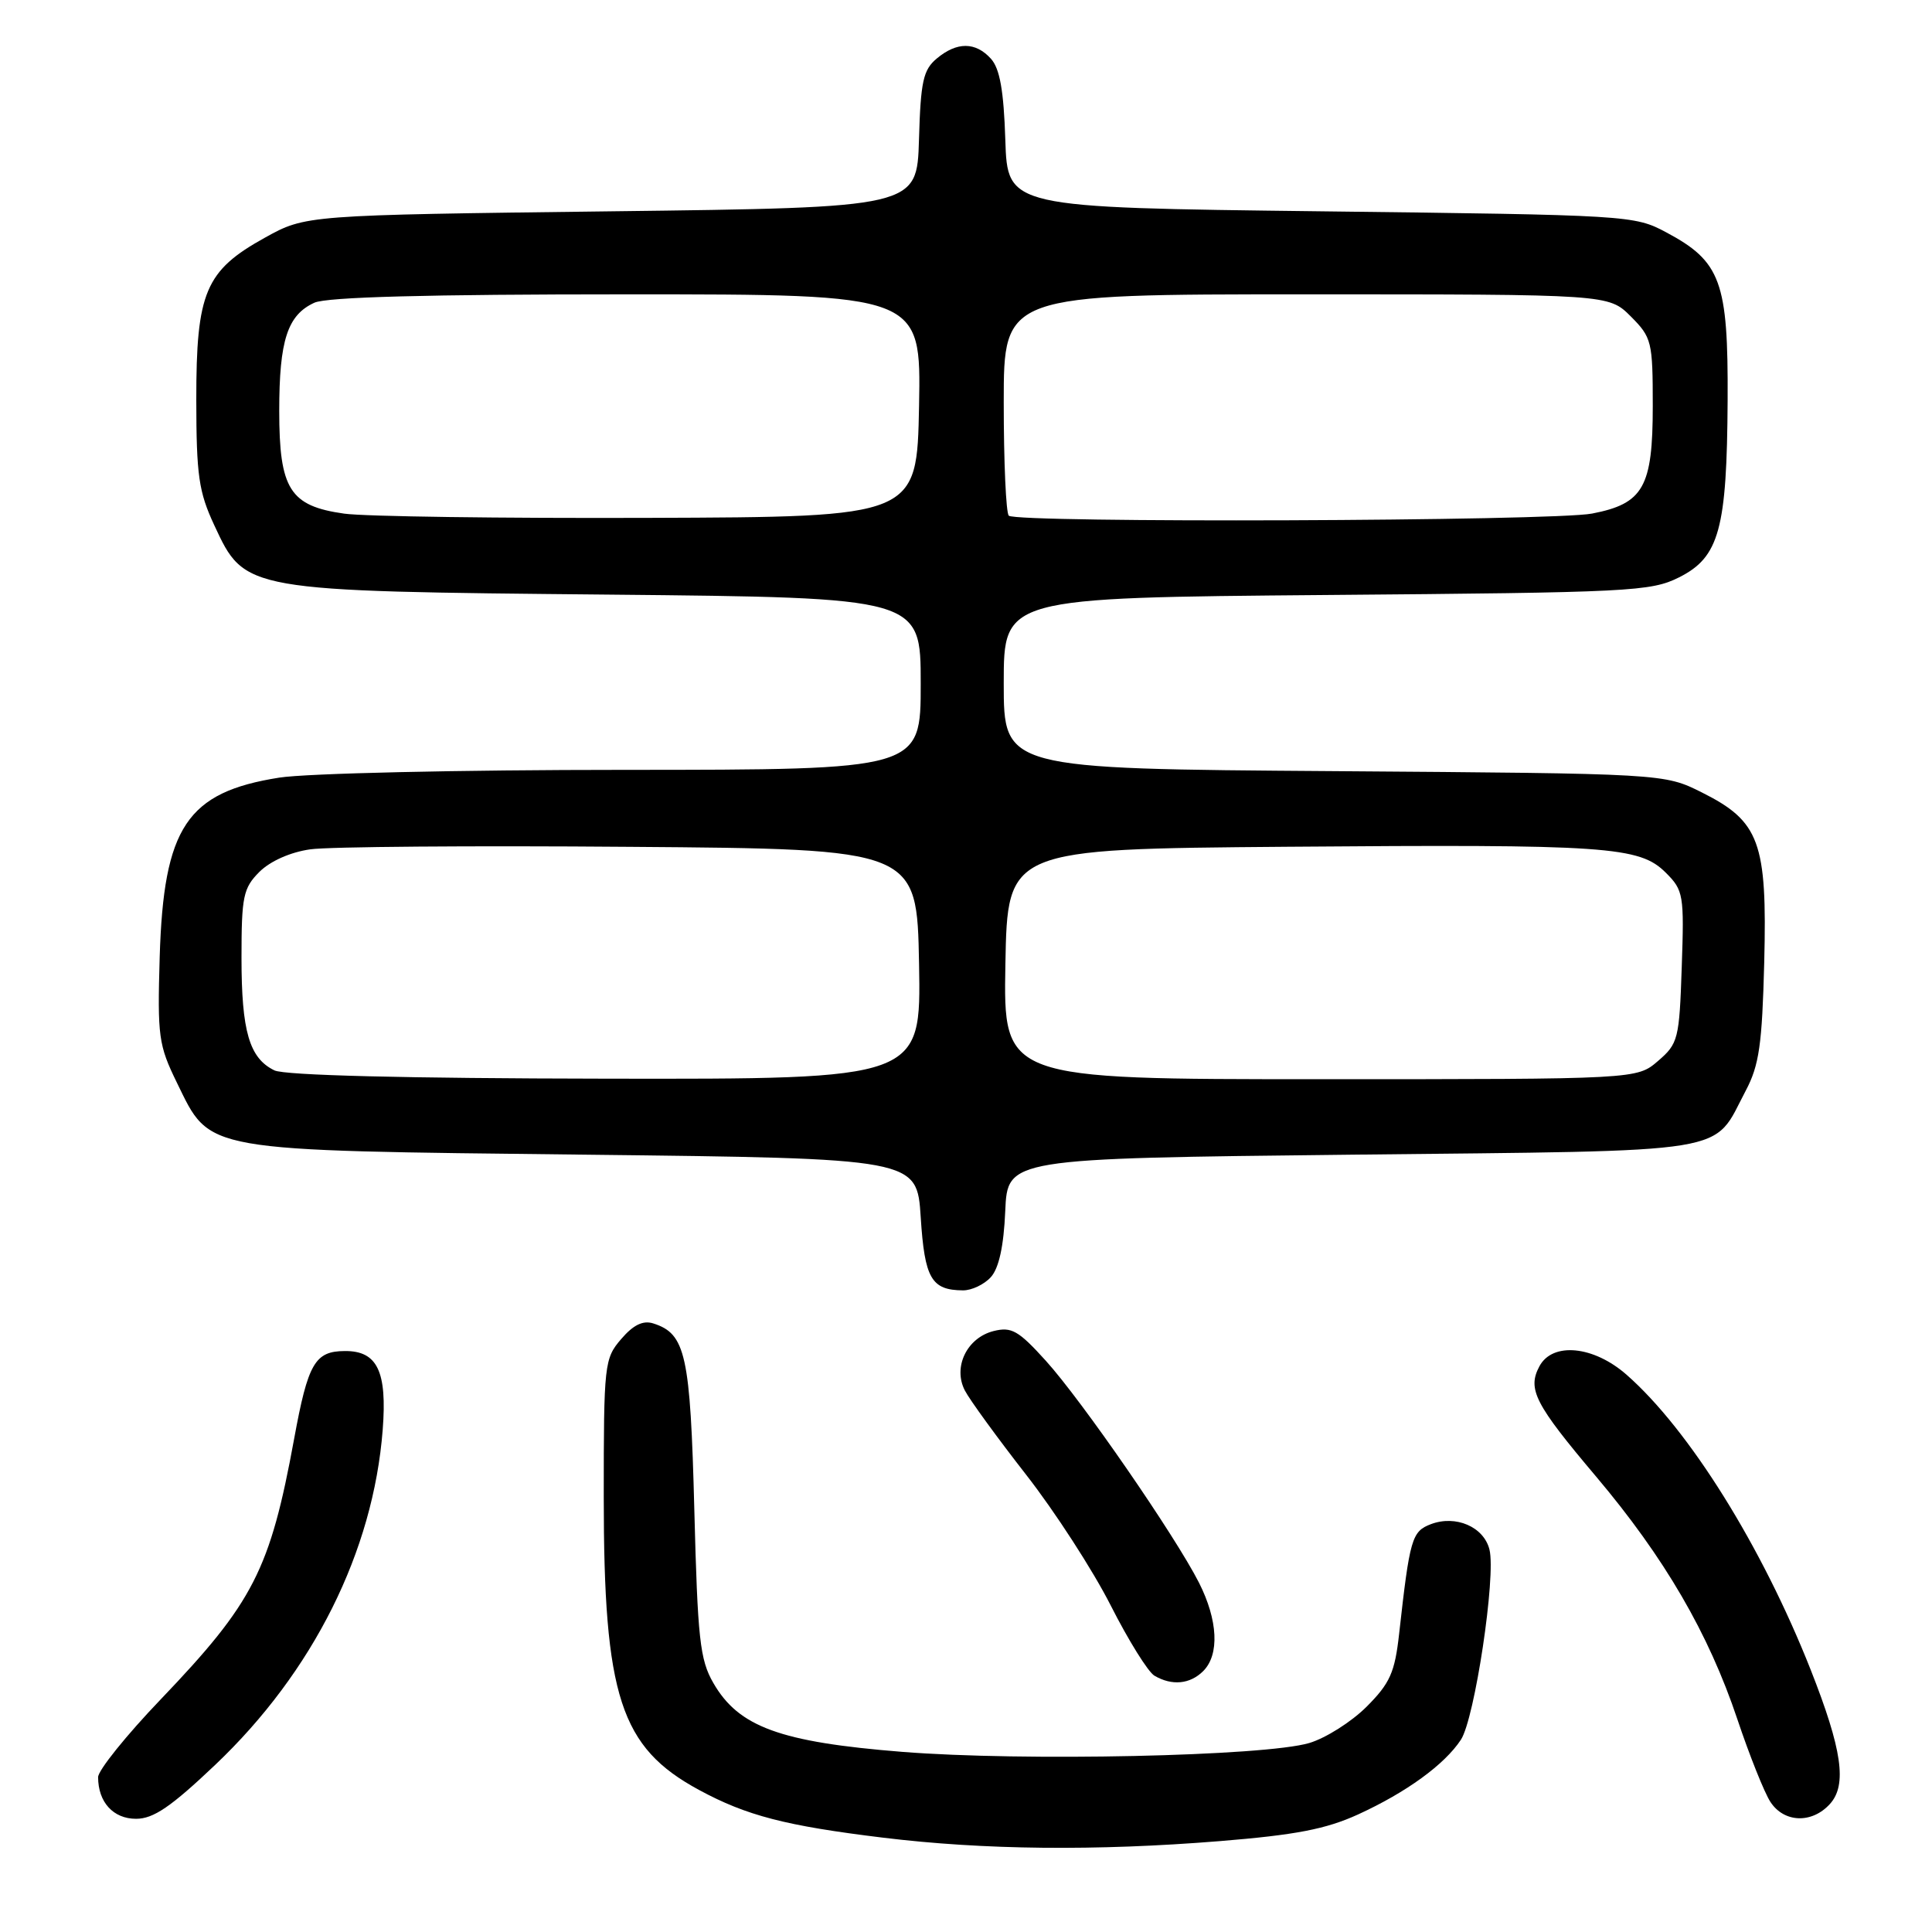 <?xml version="1.0" encoding="UTF-8" standalone="no"?>
<!DOCTYPE svg PUBLIC "-//W3C//DTD SVG 1.1//EN" "http://www.w3.org/Graphics/SVG/1.1/DTD/svg11.dtd" >
<svg xmlns="http://www.w3.org/2000/svg" xmlns:xlink="http://www.w3.org/1999/xlink" version="1.1" viewBox="0 0 256 256">
 <g >
 <path fill="currentColor"
d=" M 161.60 243.96 C 171.69 243.14 175.69 242.37 179.96 240.42 C 186.36 237.49 191.42 233.81 193.58 230.52 C 195.41 227.72 198.25 208.83 197.36 205.32 C 196.61 202.31 192.90 200.71 189.60 201.96 C 187.07 202.92 186.80 203.87 185.39 216.50 C 184.82 221.62 184.18 223.04 181.09 226.14 C 179.09 228.14 175.67 230.31 173.48 230.96 C 167.57 232.71 135.52 233.40 119.54 232.13 C 103.38 230.84 97.87 228.83 94.52 223.00 C 92.74 219.92 92.44 217.17 92.00 200.00 C 91.47 179.49 90.86 176.73 86.56 175.36 C 85.20 174.93 83.92 175.55 82.31 177.43 C 80.08 180.02 80.00 180.74 80.00 198.35 C 80.00 224.79 82.20 231.54 92.63 237.18 C 98.93 240.59 104.11 241.93 117.00 243.50 C 130.35 245.13 145.23 245.28 161.60 243.96 Z  M 28.52 233.85 C 41.49 221.53 49.46 205.59 50.71 189.45 C 51.31 181.71 50.00 178.98 45.68 179.02 C 41.73 179.04 40.81 180.64 38.98 190.62 C 35.79 208.02 33.59 212.32 21.30 225.17 C 16.73 229.94 13.00 234.58 13.00 235.48 C 13.00 238.80 15.01 241.00 18.03 241.00 C 20.34 241.00 22.66 239.41 28.52 233.85 Z  M 242.48 239.03 C 244.77 236.50 244.09 231.82 239.92 221.24 C 233.44 204.86 223.83 189.45 215.53 182.16 C 211.16 178.32 205.72 177.79 203.98 181.04 C 202.36 184.07 203.37 186.04 211.49 195.65 C 220.56 206.40 226.39 216.41 230.21 227.81 C 231.81 232.59 233.78 237.51 234.58 238.75 C 236.39 241.54 240.09 241.67 242.48 239.03 Z  M 159.43 221.43 C 161.61 219.25 161.39 214.69 158.87 209.71 C 155.70 203.48 143.37 185.60 138.57 180.30 C 134.95 176.30 134.03 175.78 131.66 176.37 C 128.12 177.26 126.24 181.15 127.85 184.25 C 128.49 185.49 132.14 190.50 135.96 195.40 C 139.78 200.29 144.82 208.09 147.17 212.72 C 149.52 217.36 152.13 221.55 152.97 222.04 C 155.29 223.40 157.68 223.17 159.43 221.43 Z  M 131.29 169.23 C 132.36 168.05 133.00 165.13 133.20 160.48 C 133.50 153.50 133.50 153.50 179.15 153.00 C 230.54 152.44 226.81 153.04 231.33 144.50 C 233.10 141.15 233.49 138.40 233.77 127.50 C 234.17 111.59 233.16 108.83 225.50 105.00 C 220.50 102.50 220.50 102.50 176.75 102.18 C 133.00 101.87 133.00 101.87 133.00 90.53 C 133.00 79.20 133.00 79.20 175.75 78.84 C 216.08 78.51 218.73 78.38 222.49 76.50 C 227.81 73.83 228.83 70.11 228.92 53.00 C 229.00 37.33 228.03 34.65 220.79 30.79 C 216.57 28.53 215.87 28.49 175.00 28.00 C 133.50 27.50 133.50 27.50 133.21 18.53 C 133.00 12.00 132.48 9.08 131.30 7.78 C 129.26 5.53 126.80 5.52 124.13 7.75 C 122.33 9.25 121.99 10.78 121.77 18.50 C 121.50 27.50 121.50 27.50 81.00 28.00 C 40.50 28.50 40.50 28.50 35.09 31.50 C 27.20 35.87 26.00 38.73 26.01 52.98 C 26.02 62.99 26.33 65.17 28.39 69.59 C 32.47 78.36 32.32 78.33 80.75 78.79 C 122.00 79.19 122.00 79.19 122.00 90.59 C 122.00 102.00 122.00 102.00 82.75 102.01 C 60.84 102.01 40.63 102.47 37.00 103.04 C 24.76 104.97 21.68 109.60 21.16 126.81 C 20.85 137.34 21.01 138.49 23.44 143.46 C 27.95 152.69 26.44 152.42 77.50 153.00 C 121.50 153.50 121.50 153.50 122.00 161.29 C 122.52 169.42 123.41 170.95 127.60 170.98 C 128.75 170.99 130.41 170.20 131.29 169.23 Z  M 36.36 141.83 C 33.04 140.22 32.00 136.66 32.00 126.91 C 32.00 118.77 32.23 117.68 34.37 115.53 C 35.81 114.10 38.48 112.91 41.12 112.54 C 43.53 112.19 62.60 112.04 83.50 112.21 C 121.50 112.50 121.50 112.50 121.78 127.75 C 122.05 143.00 122.05 143.00 80.28 142.93 C 53.69 142.89 37.72 142.49 36.36 141.83 Z  M 133.22 127.75 C 133.50 112.50 133.50 112.50 170.50 112.20 C 213.03 111.86 217.24 112.15 220.73 115.64 C 223.07 117.97 223.17 118.58 222.84 128.13 C 222.52 137.70 222.37 138.29 219.69 140.59 C 216.89 143.00 216.89 143.00 174.92 143.00 C 132.95 143.00 132.95 143.00 133.22 127.75 Z  M 45.61 68.06 C 38.41 67.05 37.00 64.83 37.00 54.44 C 37.00 45.09 38.09 41.74 41.66 40.11 C 43.31 39.36 56.64 39.00 83.07 39.00 C 122.05 39.00 122.05 39.00 121.78 53.75 C 121.50 68.50 121.50 68.50 86.00 68.62 C 66.47 68.69 48.30 68.44 45.61 68.06 Z  M 133.67 68.33 C 133.30 67.97 133.00 61.22 133.00 53.33 C 133.00 39.00 133.00 39.00 173.08 39.00 C 213.15 39.00 213.15 39.00 216.08 41.92 C 218.87 44.72 219.00 45.24 219.00 53.81 C 219.00 64.54 217.76 66.74 210.96 68.05 C 205.74 69.06 134.65 69.32 133.67 68.33 Z "/>
</g>
</svg>